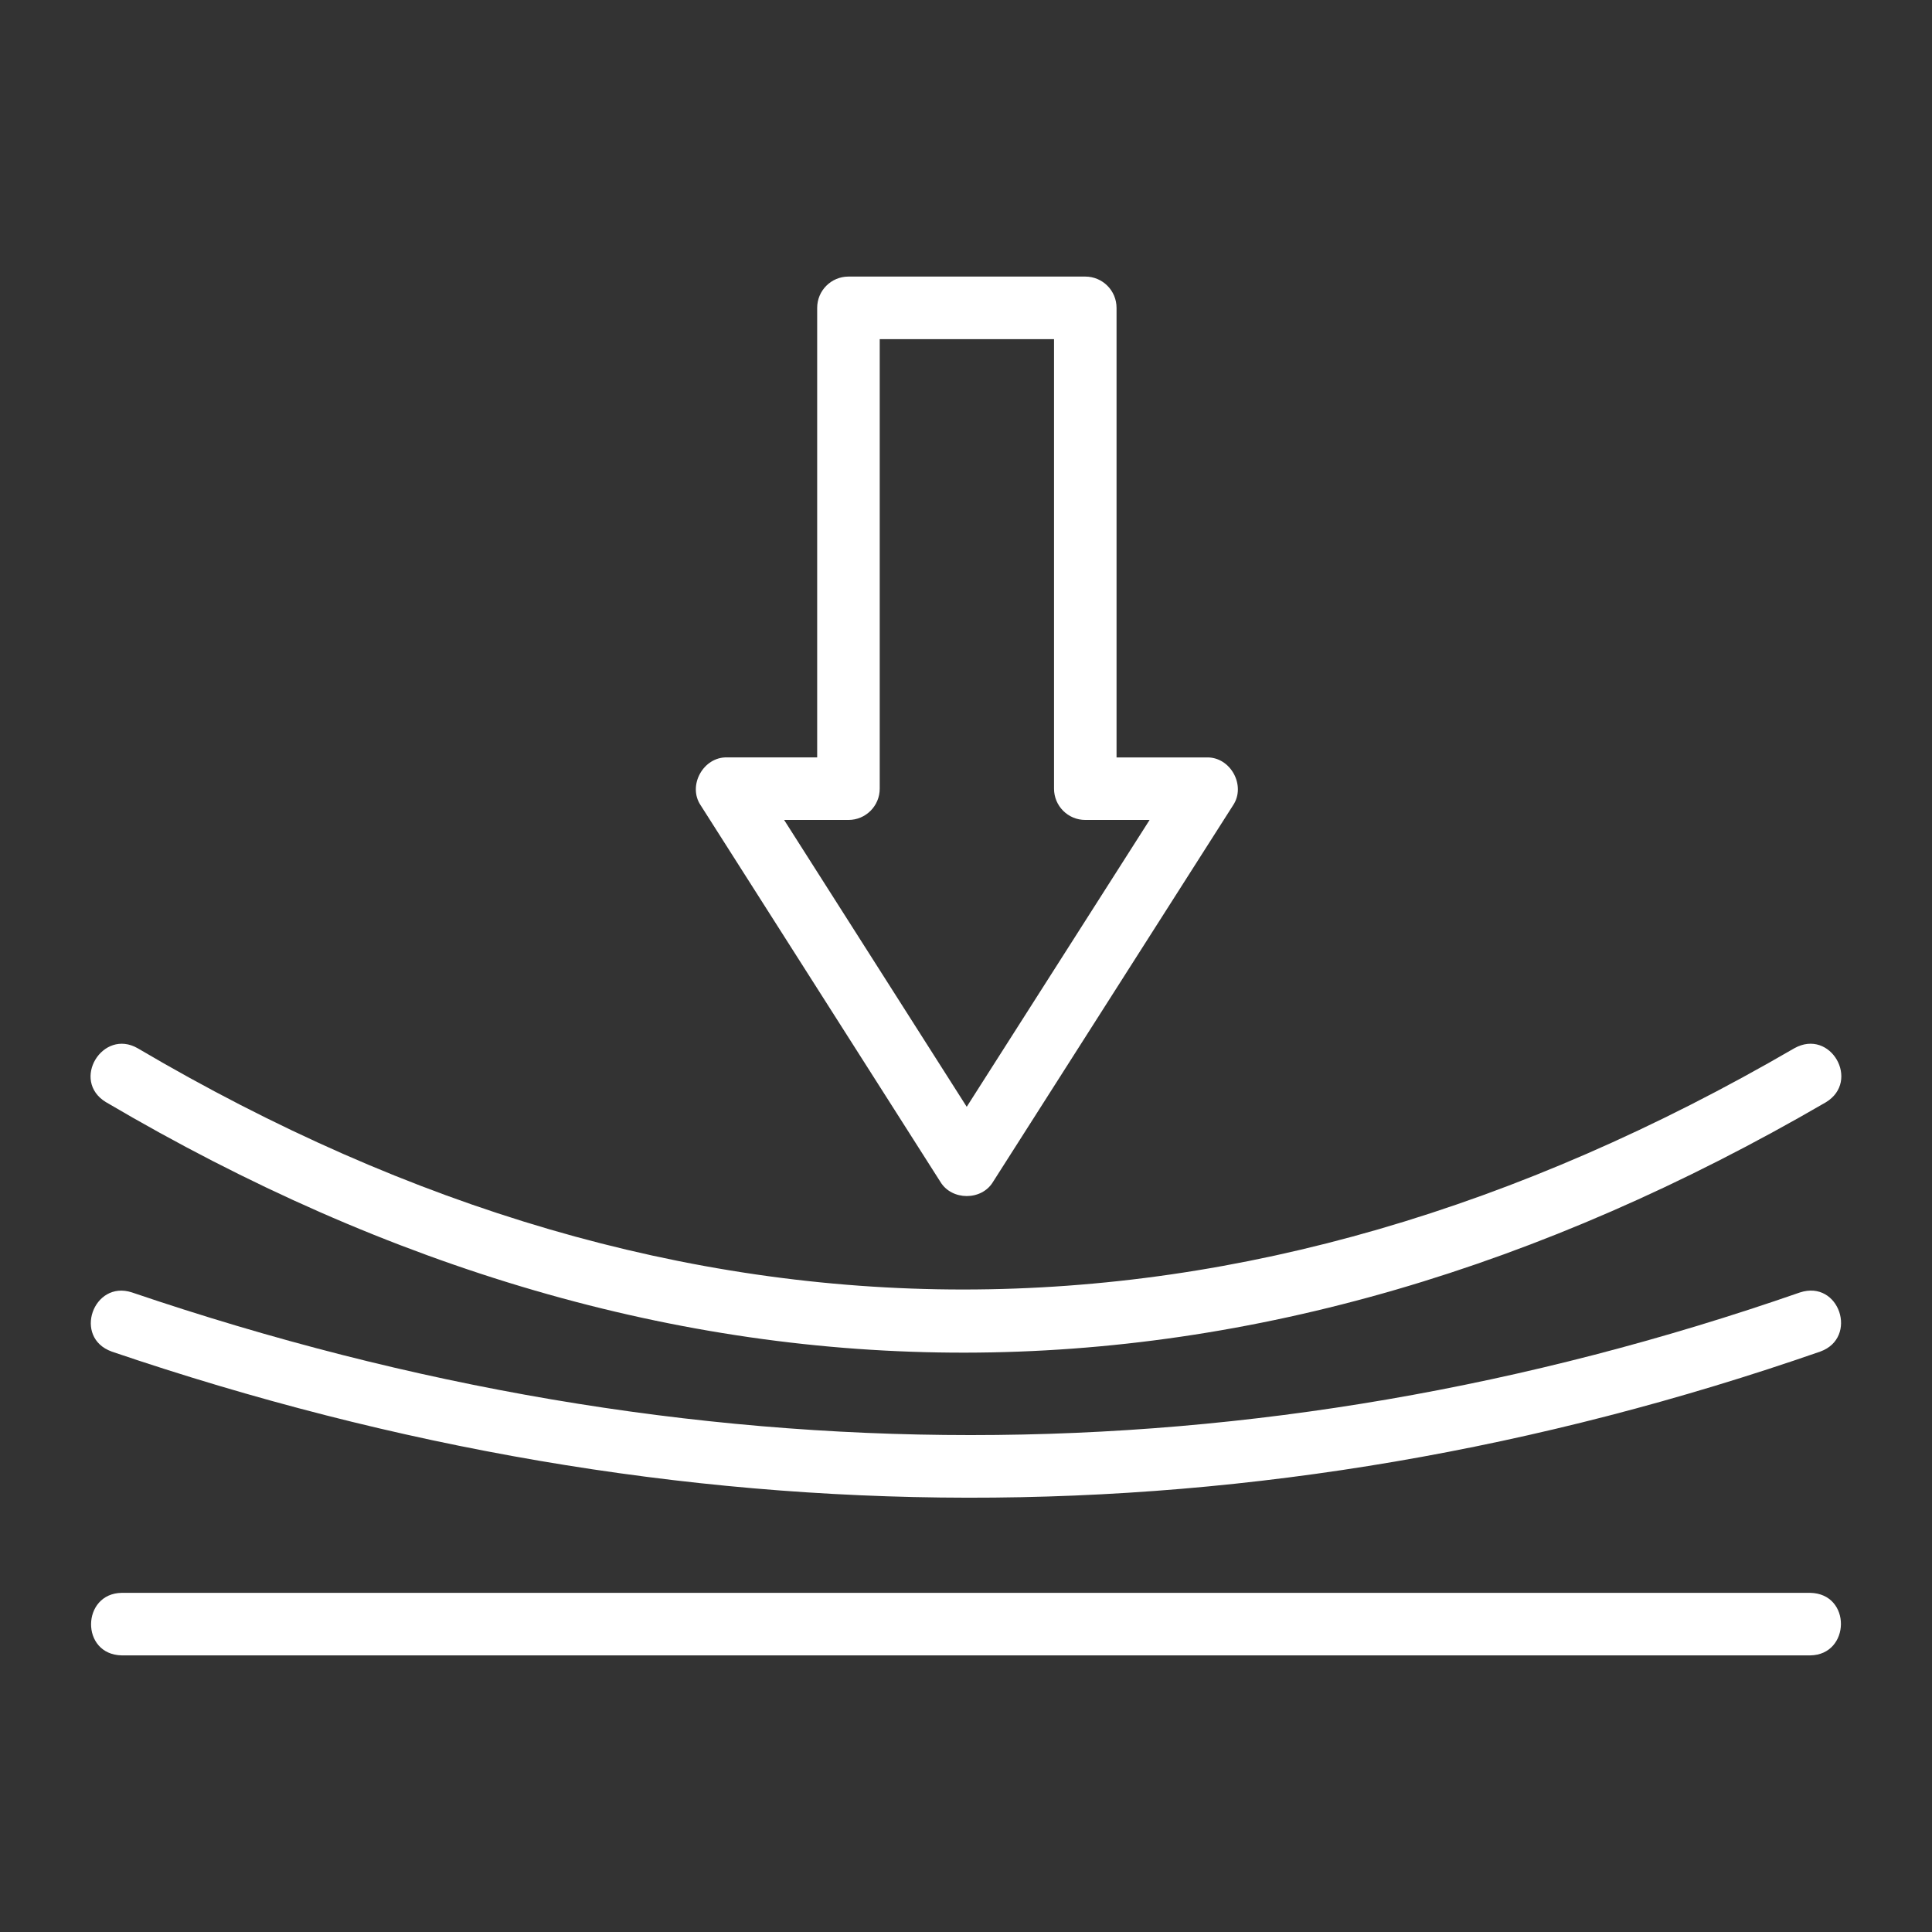 <svg xmlns="http://www.w3.org/2000/svg" version="1.1" xmlns:xlink="http://www.w3.org/1999/xlink" width="100" height="100" x="0" y="0" viewBox="0 0 64 64" style="enable-background:new 0 0 512 512" xml:space="preserve" class=""><rect x="0" y="0" width="64" height="64" fill="#333333" stroke="none"/><g><path d="M3.703 44.774c18.837 6.402 37.881 6.504 56.6-.003 1.262-.46.629-2.387-.68-1.956-18.123 6.3-36.713 6.299-55.253-.002-1.276-.418-1.963 1.496-.667 1.96z" fill="#ffffff" opacity="1" data-original="#000000" class=""></path><path d="M3.51 36.51c18.861 11.111 38.029 11.017 56.975.004 1.155-.7.157-2.457-1.042-1.791-18.33 10.657-36.796 10.658-54.88.003-1.16-.67-2.228 1.068-1.053 1.785zM59.964 52.765H4.036c-1.34.017-1.378 2.047 0 2.072h55.928c1.34-.017 1.378-2.047 0-2.072z" fill="#ffffff" opacity="1" data-original="#000000" class=""></path><path d="M31.15 39.148c.376.628 1.371.633 1.747 0l7.946-12.465c.446-.655-.08-1.617-.873-1.592h-2.983V10.198c0-.572-.463-1.036-1.035-1.036h-7.846c-.572 0-1.036.464-1.036 1.036V25.09h-2.982c-.79-.025-1.322.938-.874 1.592l7.936 12.466zm-3.044-11.986c.572 0 1.036-.464 1.036-1.036V11.235h5.774v14.891c0 .572.463 1.036 1.036 1.036h2.13l-6.058 9.502-6.049-9.502h2.131z" fill="#ffffff" opacity="1" data-original="#000000" class=""></path></g></svg>